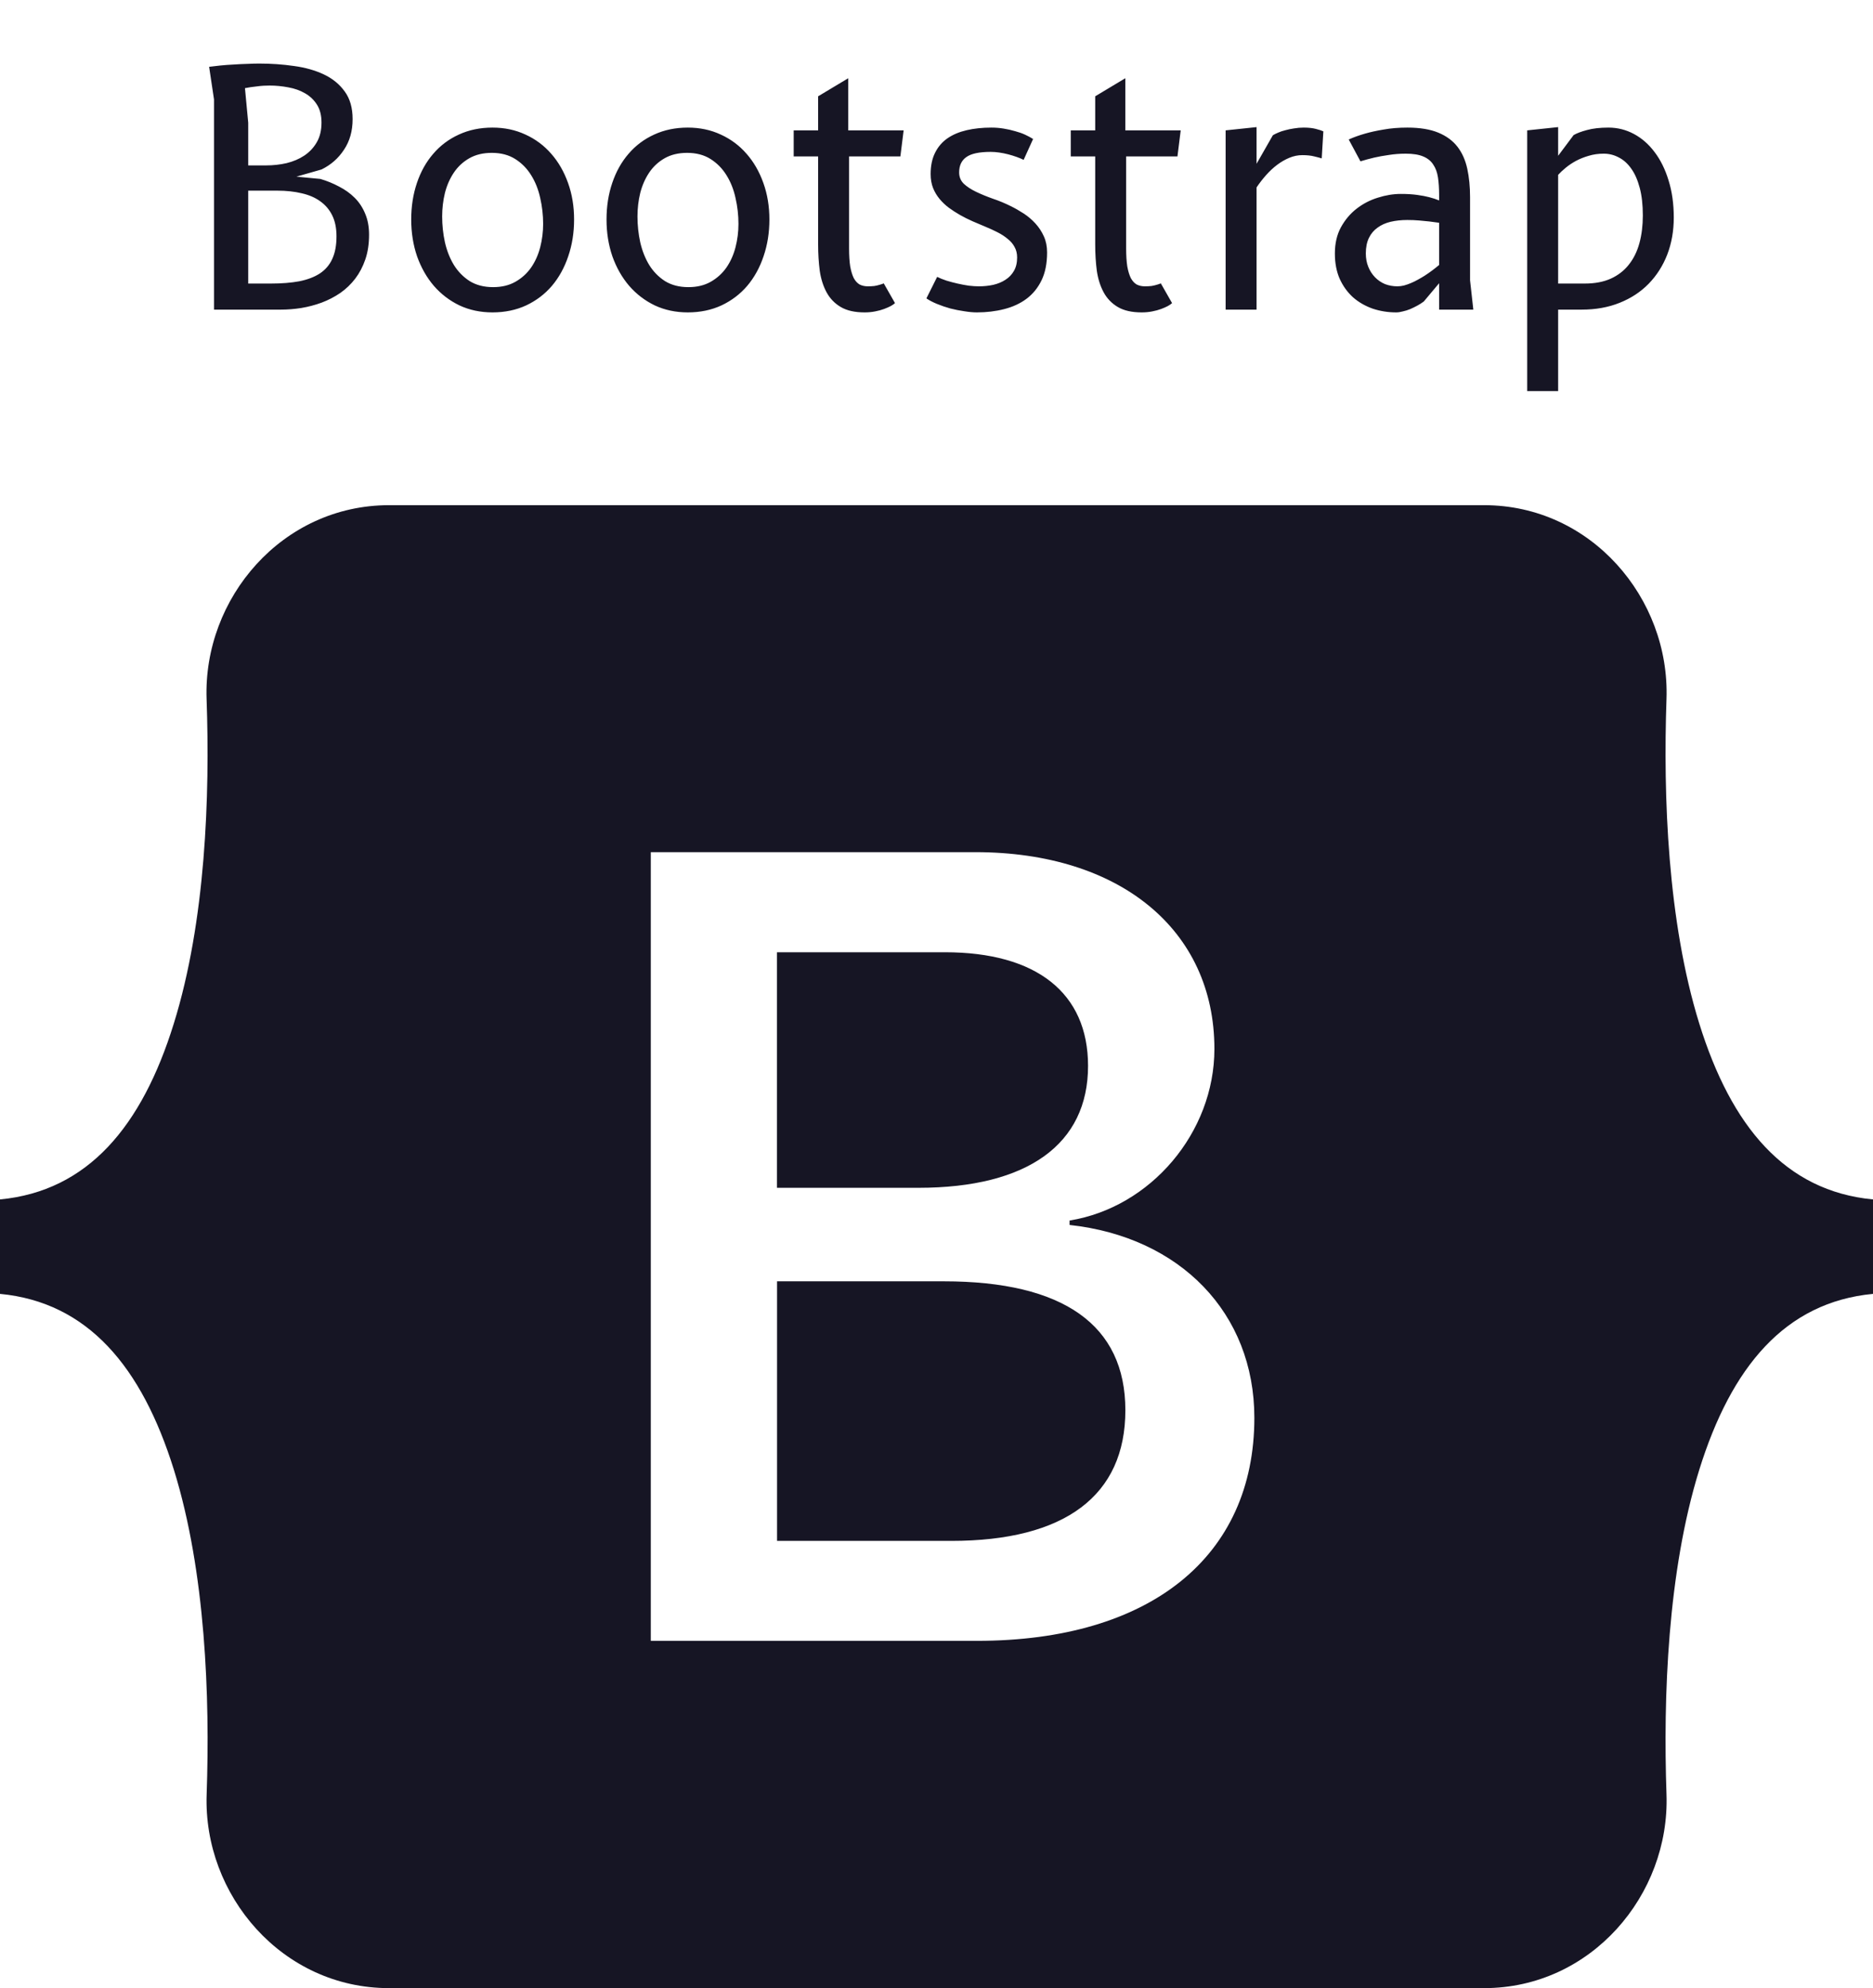 <svg width="115" height="122" viewBox="0 0 115 122" fill="none" xmlns="http://www.w3.org/2000/svg">
<path d="M15.24 7.53V10.15H16.34C16.774 10.15 17.194 10.103 17.6 10.01C18.007 9.91 18.367 9.757 18.68 9.55C19 9.337 19.257 9.063 19.45 8.73C19.644 8.397 19.74 7.993 19.74 7.52C19.74 7.08 19.647 6.713 19.46 6.42C19.274 6.127 19.027 5.893 18.72 5.72C18.42 5.547 18.08 5.427 17.7 5.36C17.32 5.287 16.94 5.25 16.56 5.25C16.447 5.25 16.324 5.253 16.19 5.26C16.057 5.267 15.92 5.28 15.78 5.3C15.647 5.313 15.514 5.33 15.38 5.35C15.254 5.37 15.14 5.39 15.04 5.41L15.24 7.53ZM13.14 19V6.1L12.84 4.1C13.04 4.073 13.27 4.047 13.53 4.02C13.797 3.993 14.07 3.973 14.35 3.96C14.63 3.94 14.907 3.927 15.18 3.92C15.454 3.907 15.697 3.9 15.91 3.9C16.65 3.9 17.364 3.95 18.05 4.05C18.744 4.143 19.357 4.317 19.89 4.57C20.424 4.823 20.85 5.173 21.17 5.62C21.49 6.06 21.65 6.623 21.65 7.31C21.65 8.037 21.474 8.663 21.12 9.19C20.774 9.717 20.314 10.12 19.74 10.4L18.2 10.84L19.67 10.98C20.077 11.1 20.46 11.257 20.82 11.45C21.187 11.637 21.507 11.867 21.78 12.14C22.054 12.413 22.267 12.737 22.42 13.11C22.58 13.483 22.66 13.913 22.66 14.4C22.66 14.967 22.584 15.473 22.43 15.92C22.277 16.367 22.07 16.76 21.81 17.1C21.55 17.44 21.244 17.733 20.89 17.98C20.537 18.22 20.157 18.417 19.75 18.57C19.35 18.717 18.934 18.827 18.5 18.9C18.074 18.967 17.654 19 17.24 19H13.14ZM15.24 17.4H16.64C17.3 17.4 17.88 17.353 18.38 17.26C18.88 17.16 19.3 17 19.64 16.78C19.98 16.553 20.234 16.257 20.4 15.89C20.574 15.517 20.66 15.053 20.66 14.5C20.66 14 20.574 13.573 20.4 13.22C20.227 12.867 19.98 12.577 19.66 12.35C19.347 12.123 18.967 11.96 18.52 11.86C18.074 11.753 17.58 11.7 17.04 11.7H15.24V17.4ZM30.238 19.17C29.498 19.17 28.821 19.027 28.208 18.74C27.601 18.447 27.078 18.047 26.638 17.54C26.198 17.027 25.855 16.423 25.608 15.73C25.368 15.03 25.248 14.277 25.248 13.47C25.248 12.663 25.365 11.917 25.598 11.23C25.831 10.537 26.165 9.94 26.598 9.44C27.031 8.933 27.555 8.54 28.168 8.26C28.788 7.973 29.478 7.83 30.238 7.83C30.978 7.83 31.655 7.973 32.268 8.26C32.881 8.54 33.408 8.933 33.848 9.44C34.288 9.94 34.631 10.537 34.878 11.23C35.125 11.917 35.248 12.663 35.248 13.47C35.248 14.277 35.128 15.03 34.888 15.73C34.655 16.423 34.321 17.027 33.888 17.54C33.455 18.047 32.928 18.447 32.308 18.74C31.688 19.027 30.998 19.17 30.238 19.17ZM33.348 13.74C33.348 13.2 33.288 12.67 33.168 12.15C33.055 11.63 32.871 11.167 32.618 10.76C32.365 10.347 32.038 10.013 31.638 9.76C31.238 9.507 30.758 9.38 30.198 9.38C29.665 9.38 29.205 9.49 28.818 9.71C28.431 9.93 28.115 10.223 27.868 10.59C27.621 10.957 27.438 11.373 27.318 11.84C27.205 12.307 27.148 12.787 27.148 13.28C27.148 13.82 27.205 14.35 27.318 14.87C27.438 15.39 27.621 15.853 27.868 16.26C28.121 16.667 28.445 16.997 28.838 17.25C29.238 17.497 29.718 17.62 30.278 17.62C30.805 17.62 31.261 17.51 31.648 17.29C32.035 17.07 32.355 16.78 32.608 16.42C32.861 16.053 33.048 15.637 33.168 15.17C33.288 14.703 33.348 14.227 33.348 13.74ZM42.23 19.17C41.49 19.17 40.814 19.027 40.2 18.74C39.594 18.447 39.07 18.047 38.63 17.54C38.19 17.027 37.847 16.423 37.6 15.73C37.36 15.03 37.24 14.277 37.24 13.47C37.24 12.663 37.357 11.917 37.59 11.23C37.824 10.537 38.157 9.94 38.59 9.44C39.024 8.933 39.547 8.54 40.16 8.26C40.78 7.973 41.47 7.83 42.23 7.83C42.97 7.83 43.647 7.973 44.26 8.26C44.874 8.54 45.4 8.933 45.84 9.44C46.28 9.94 46.624 10.537 46.87 11.23C47.117 11.917 47.24 12.663 47.24 13.47C47.24 14.277 47.12 15.03 46.88 15.73C46.647 16.423 46.314 17.027 45.88 17.54C45.447 18.047 44.92 18.447 44.3 18.74C43.68 19.027 42.99 19.17 42.23 19.17ZM45.34 13.74C45.34 13.2 45.28 12.67 45.16 12.15C45.047 11.63 44.864 11.167 44.61 10.76C44.357 10.347 44.03 10.013 43.63 9.76C43.23 9.507 42.75 9.38 42.19 9.38C41.657 9.38 41.197 9.49 40.81 9.71C40.424 9.93 40.107 10.223 39.86 10.59C39.614 10.957 39.43 11.373 39.31 11.84C39.197 12.307 39.14 12.787 39.14 13.28C39.14 13.82 39.197 14.35 39.31 14.87C39.43 15.39 39.614 15.853 39.86 16.26C40.114 16.667 40.437 16.997 40.83 17.25C41.23 17.497 41.71 17.62 42.27 17.62C42.797 17.62 43.254 17.51 43.64 17.29C44.027 17.07 44.347 16.78 44.6 16.42C44.854 16.053 45.04 15.637 45.16 15.17C45.28 14.703 45.34 14.227 45.34 13.74ZM52.132 15.24C52.132 15.68 52.156 16.05 52.202 16.35C52.256 16.643 52.329 16.883 52.422 17.07C52.522 17.25 52.642 17.38 52.782 17.46C52.929 17.533 53.096 17.57 53.282 17.57C53.429 17.57 53.562 17.563 53.682 17.55C53.802 17.53 53.906 17.507 53.992 17.48C54.092 17.453 54.182 17.423 54.262 17.39L54.952 18.6C54.899 18.653 54.812 18.713 54.692 18.78C54.579 18.84 54.442 18.9 54.282 18.96C54.122 19.02 53.939 19.07 53.732 19.11C53.532 19.15 53.316 19.17 53.082 19.17C52.482 19.17 51.996 19.06 51.622 18.84C51.249 18.62 50.959 18.32 50.752 17.94C50.546 17.56 50.406 17.12 50.332 16.62C50.266 16.113 50.232 15.573 50.232 15V9.6H48.732V8H50.232V5.91L52.082 4.8V8H55.482L55.282 9.6H52.132V15.24ZM62.85 9.81C62.73 9.75 62.587 9.69 62.42 9.63C62.254 9.57 62.08 9.517 61.9 9.47C61.72 9.423 61.537 9.387 61.35 9.36C61.17 9.333 60.997 9.32 60.83 9.32C60.124 9.32 59.624 9.427 59.33 9.64C59.037 9.847 58.89 10.16 58.89 10.58C58.89 10.86 58.987 11.093 59.18 11.28C59.374 11.46 59.624 11.623 59.93 11.77C60.237 11.917 60.577 12.057 60.95 12.19C61.33 12.317 61.7 12.47 62.06 12.65C62.32 12.777 62.584 12.927 62.85 13.1C63.117 13.273 63.357 13.477 63.57 13.71C63.784 13.943 63.957 14.207 64.09 14.5C64.224 14.793 64.29 15.123 64.29 15.49C64.29 16.163 64.177 16.733 63.95 17.2C63.724 17.667 63.414 18.047 63.02 18.34C62.634 18.627 62.177 18.837 61.65 18.97C61.13 19.103 60.574 19.17 59.98 19.17C59.754 19.17 59.497 19.147 59.21 19.1C58.924 19.06 58.637 19.003 58.35 18.93C58.064 18.85 57.79 18.757 57.53 18.65C57.27 18.543 57.054 18.43 56.88 18.31L57.54 16.99C57.7 17.07 57.89 17.147 58.11 17.22C58.33 17.287 58.557 17.347 58.79 17.4C59.024 17.453 59.254 17.497 59.48 17.53C59.714 17.557 59.92 17.57 60.1 17.57C60.407 17.57 60.7 17.54 60.98 17.48C61.267 17.413 61.517 17.31 61.73 17.17C61.95 17.03 62.124 16.85 62.25 16.63C62.384 16.403 62.45 16.127 62.45 15.8C62.45 15.553 62.397 15.337 62.29 15.15C62.19 14.963 62.05 14.8 61.87 14.66C61.697 14.513 61.494 14.38 61.26 14.26C61.027 14.14 60.78 14.027 60.52 13.92C60.26 13.807 59.994 13.693 59.72 13.58C59.447 13.46 59.187 13.33 58.94 13.19C58.707 13.057 58.48 12.91 58.26 12.75C58.047 12.59 57.857 12.41 57.69 12.21C57.524 12.01 57.39 11.787 57.29 11.54C57.19 11.287 57.14 11 57.14 10.68C57.14 10.173 57.23 9.74 57.41 9.38C57.59 9.013 57.844 8.717 58.17 8.49C58.497 8.263 58.89 8.097 59.35 7.99C59.81 7.883 60.317 7.83 60.87 7.83C61.124 7.83 61.374 7.85 61.62 7.89C61.867 7.93 62.104 7.983 62.33 8.05C62.557 8.11 62.764 8.183 62.95 8.27C63.137 8.357 63.297 8.443 63.43 8.53L62.85 9.81ZM69.144 15.24C69.144 15.68 69.168 16.05 69.214 16.35C69.267 16.643 69.341 16.883 69.434 17.07C69.534 17.25 69.654 17.38 69.794 17.46C69.941 17.533 70.108 17.57 70.294 17.57C70.441 17.57 70.574 17.563 70.694 17.55C70.814 17.53 70.918 17.507 71.004 17.48C71.104 17.453 71.194 17.423 71.274 17.39L71.964 18.6C71.911 18.653 71.824 18.713 71.704 18.78C71.591 18.84 71.454 18.9 71.294 18.96C71.134 19.02 70.951 19.07 70.744 19.11C70.544 19.15 70.328 19.17 70.094 19.17C69.494 19.17 69.007 19.06 68.634 18.84C68.261 18.62 67.971 18.32 67.764 17.94C67.558 17.56 67.418 17.12 67.344 16.62C67.278 16.113 67.244 15.573 67.244 15V9.6H65.744V8H67.244V5.91L69.094 4.8V8H72.494L72.294 9.6H69.144V15.24ZM79.962 9.52C79.695 9.52 79.432 9.573 79.172 9.68C78.912 9.787 78.662 9.93 78.422 10.11C78.182 10.29 77.955 10.5 77.742 10.74C77.529 10.98 77.332 11.233 77.152 11.5V19H75.252V8L77.152 7.8V10.05L78.152 8.3C78.239 8.247 78.345 8.193 78.472 8.14C78.605 8.08 78.755 8.03 78.922 7.99C79.089 7.943 79.265 7.907 79.452 7.88C79.645 7.847 79.842 7.83 80.042 7.83C80.342 7.83 80.592 7.857 80.792 7.91C80.999 7.963 81.152 8.013 81.252 8.06L81.152 9.72C81.052 9.687 80.902 9.647 80.702 9.6C80.502 9.547 80.255 9.52 79.962 9.52ZM90.46 19H88.36V17.38L87.42 18.5C87.306 18.587 87.176 18.67 87.03 18.75C86.883 18.83 86.733 18.903 86.58 18.97C86.433 19.03 86.283 19.077 86.13 19.11C85.983 19.15 85.846 19.17 85.72 19.17C85.22 19.17 84.74 19.093 84.28 18.94C83.826 18.78 83.426 18.55 83.08 18.25C82.74 17.943 82.466 17.567 82.26 17.12C82.06 16.667 81.96 16.147 81.96 15.56C81.96 14.94 82.083 14.403 82.33 13.95C82.583 13.49 82.903 13.11 83.29 12.81C83.683 12.503 84.12 12.277 84.6 12.13C85.08 11.977 85.55 11.9 86.01 11.9C86.39 11.9 86.723 11.92 87.01 11.96C87.303 12 87.55 12.047 87.75 12.1C87.983 12.16 88.186 12.227 88.36 12.3V11.95C88.36 11.557 88.336 11.203 88.29 10.89C88.243 10.577 88.146 10.313 88 10.1C87.86 9.88 87.653 9.713 87.38 9.6C87.113 9.487 86.756 9.43 86.31 9.43C85.95 9.43 85.603 9.457 85.27 9.51C84.936 9.557 84.64 9.61 84.38 9.67C84.073 9.743 83.79 9.82 83.53 9.9L82.81 8.56C83.103 8.427 83.436 8.307 83.81 8.2C84.13 8.107 84.51 8.023 84.95 7.95C85.39 7.87 85.876 7.83 86.41 7.83C87.176 7.83 87.81 7.933 88.31 8.14C88.81 8.347 89.203 8.637 89.49 9.01C89.776 9.383 89.976 9.833 90.09 10.36C90.203 10.88 90.26 11.46 90.26 12.1V17.2L90.46 19ZM88.36 13.67C88.173 13.643 87.973 13.617 87.76 13.59C87.58 13.57 87.373 13.55 87.14 13.53C86.906 13.51 86.663 13.5 86.41 13.5C86.036 13.5 85.693 13.537 85.38 13.61C85.073 13.683 84.806 13.803 84.58 13.97C84.353 14.13 84.176 14.34 84.05 14.6C83.923 14.86 83.86 15.177 83.86 15.55C83.86 15.85 83.91 16.123 84.01 16.37C84.11 16.617 84.246 16.83 84.42 17.01C84.593 17.19 84.796 17.33 85.03 17.43C85.27 17.523 85.526 17.57 85.8 17.57C85.926 17.57 86.06 17.553 86.2 17.52C86.346 17.48 86.49 17.43 86.63 17.37C86.776 17.31 86.92 17.24 87.06 17.16C87.206 17.08 87.343 17 87.47 16.92C87.77 16.727 88.066 16.507 88.36 16.26V13.67ZM95.668 17.4H97.308C97.921 17.4 98.451 17.3 98.898 17.1C99.351 16.893 99.721 16.607 100.008 16.24C100.301 15.873 100.518 15.433 100.658 14.92C100.798 14.407 100.868 13.84 100.868 13.22C100.868 12.567 100.804 12.003 100.678 11.53C100.551 11.05 100.378 10.657 100.158 10.35C99.938 10.037 99.681 9.807 99.388 9.66C99.101 9.507 98.794 9.43 98.468 9.43C98.141 9.43 97.834 9.473 97.548 9.56C97.268 9.64 97.008 9.743 96.768 9.87C96.534 9.997 96.324 10.137 96.138 10.29C95.951 10.443 95.794 10.59 95.668 10.73V17.4ZM93.768 24V8L95.668 7.8V9.56L96.618 8.29C96.811 8.177 97.084 8.073 97.438 7.98C97.798 7.88 98.238 7.83 98.758 7.83C99.311 7.83 99.831 7.96 100.318 8.22C100.804 8.48 101.228 8.85 101.588 9.33C101.954 9.81 102.241 10.39 102.448 11.07C102.661 11.75 102.768 12.51 102.768 13.35C102.768 14.17 102.634 14.927 102.368 15.62C102.101 16.307 101.721 16.903 101.228 17.41C100.741 17.91 100.148 18.3 99.448 18.58C98.754 18.86 97.978 19 97.118 19H95.668V24H93.768Z" fill="#161524"/>
<path d="M56.398 72.889H47.706V58.434H58.017C63.624 58.434 66.805 60.918 66.805 65.409C66.805 70.205 63.102 72.889 56.388 72.889H56.398ZM57.95 78.627H47.711V94.556H58.401C65.392 94.556 69.096 91.773 69.096 86.539C69.096 81.305 65.287 78.627 57.95 78.627ZM115 73.602V79.398C109.595 79.911 106.294 83.889 104.334 90.189C102.384 96.464 102.115 104.163 102.321 110.105C102.537 116.29 97.683 122 91.123 122H23.887C17.322 122 12.468 116.29 12.688 110.105C12.894 104.163 12.626 96.464 10.676 90.189C8.711 83.889 5.405 79.911 0 79.398V73.602C5.405 73.089 8.716 69.111 10.671 62.812C12.626 56.536 12.894 48.837 12.684 42.895C12.468 36.709 17.322 31 23.887 31H91.123C97.688 31 102.537 36.709 102.321 42.895C102.115 48.837 102.384 56.536 104.334 62.812C106.294 69.111 109.595 73.089 115 73.602ZM77.016 87.005C77.016 80.563 72.45 75.905 65.67 75.168V74.897C70.653 74.093 74.563 69.496 74.563 64.367C74.563 57.054 68.751 52.292 59.891 52.292H39.958V100.689H59.992C70.62 100.689 77.016 95.522 77.016 87.005Z" fill="#161524"/>
</svg>
